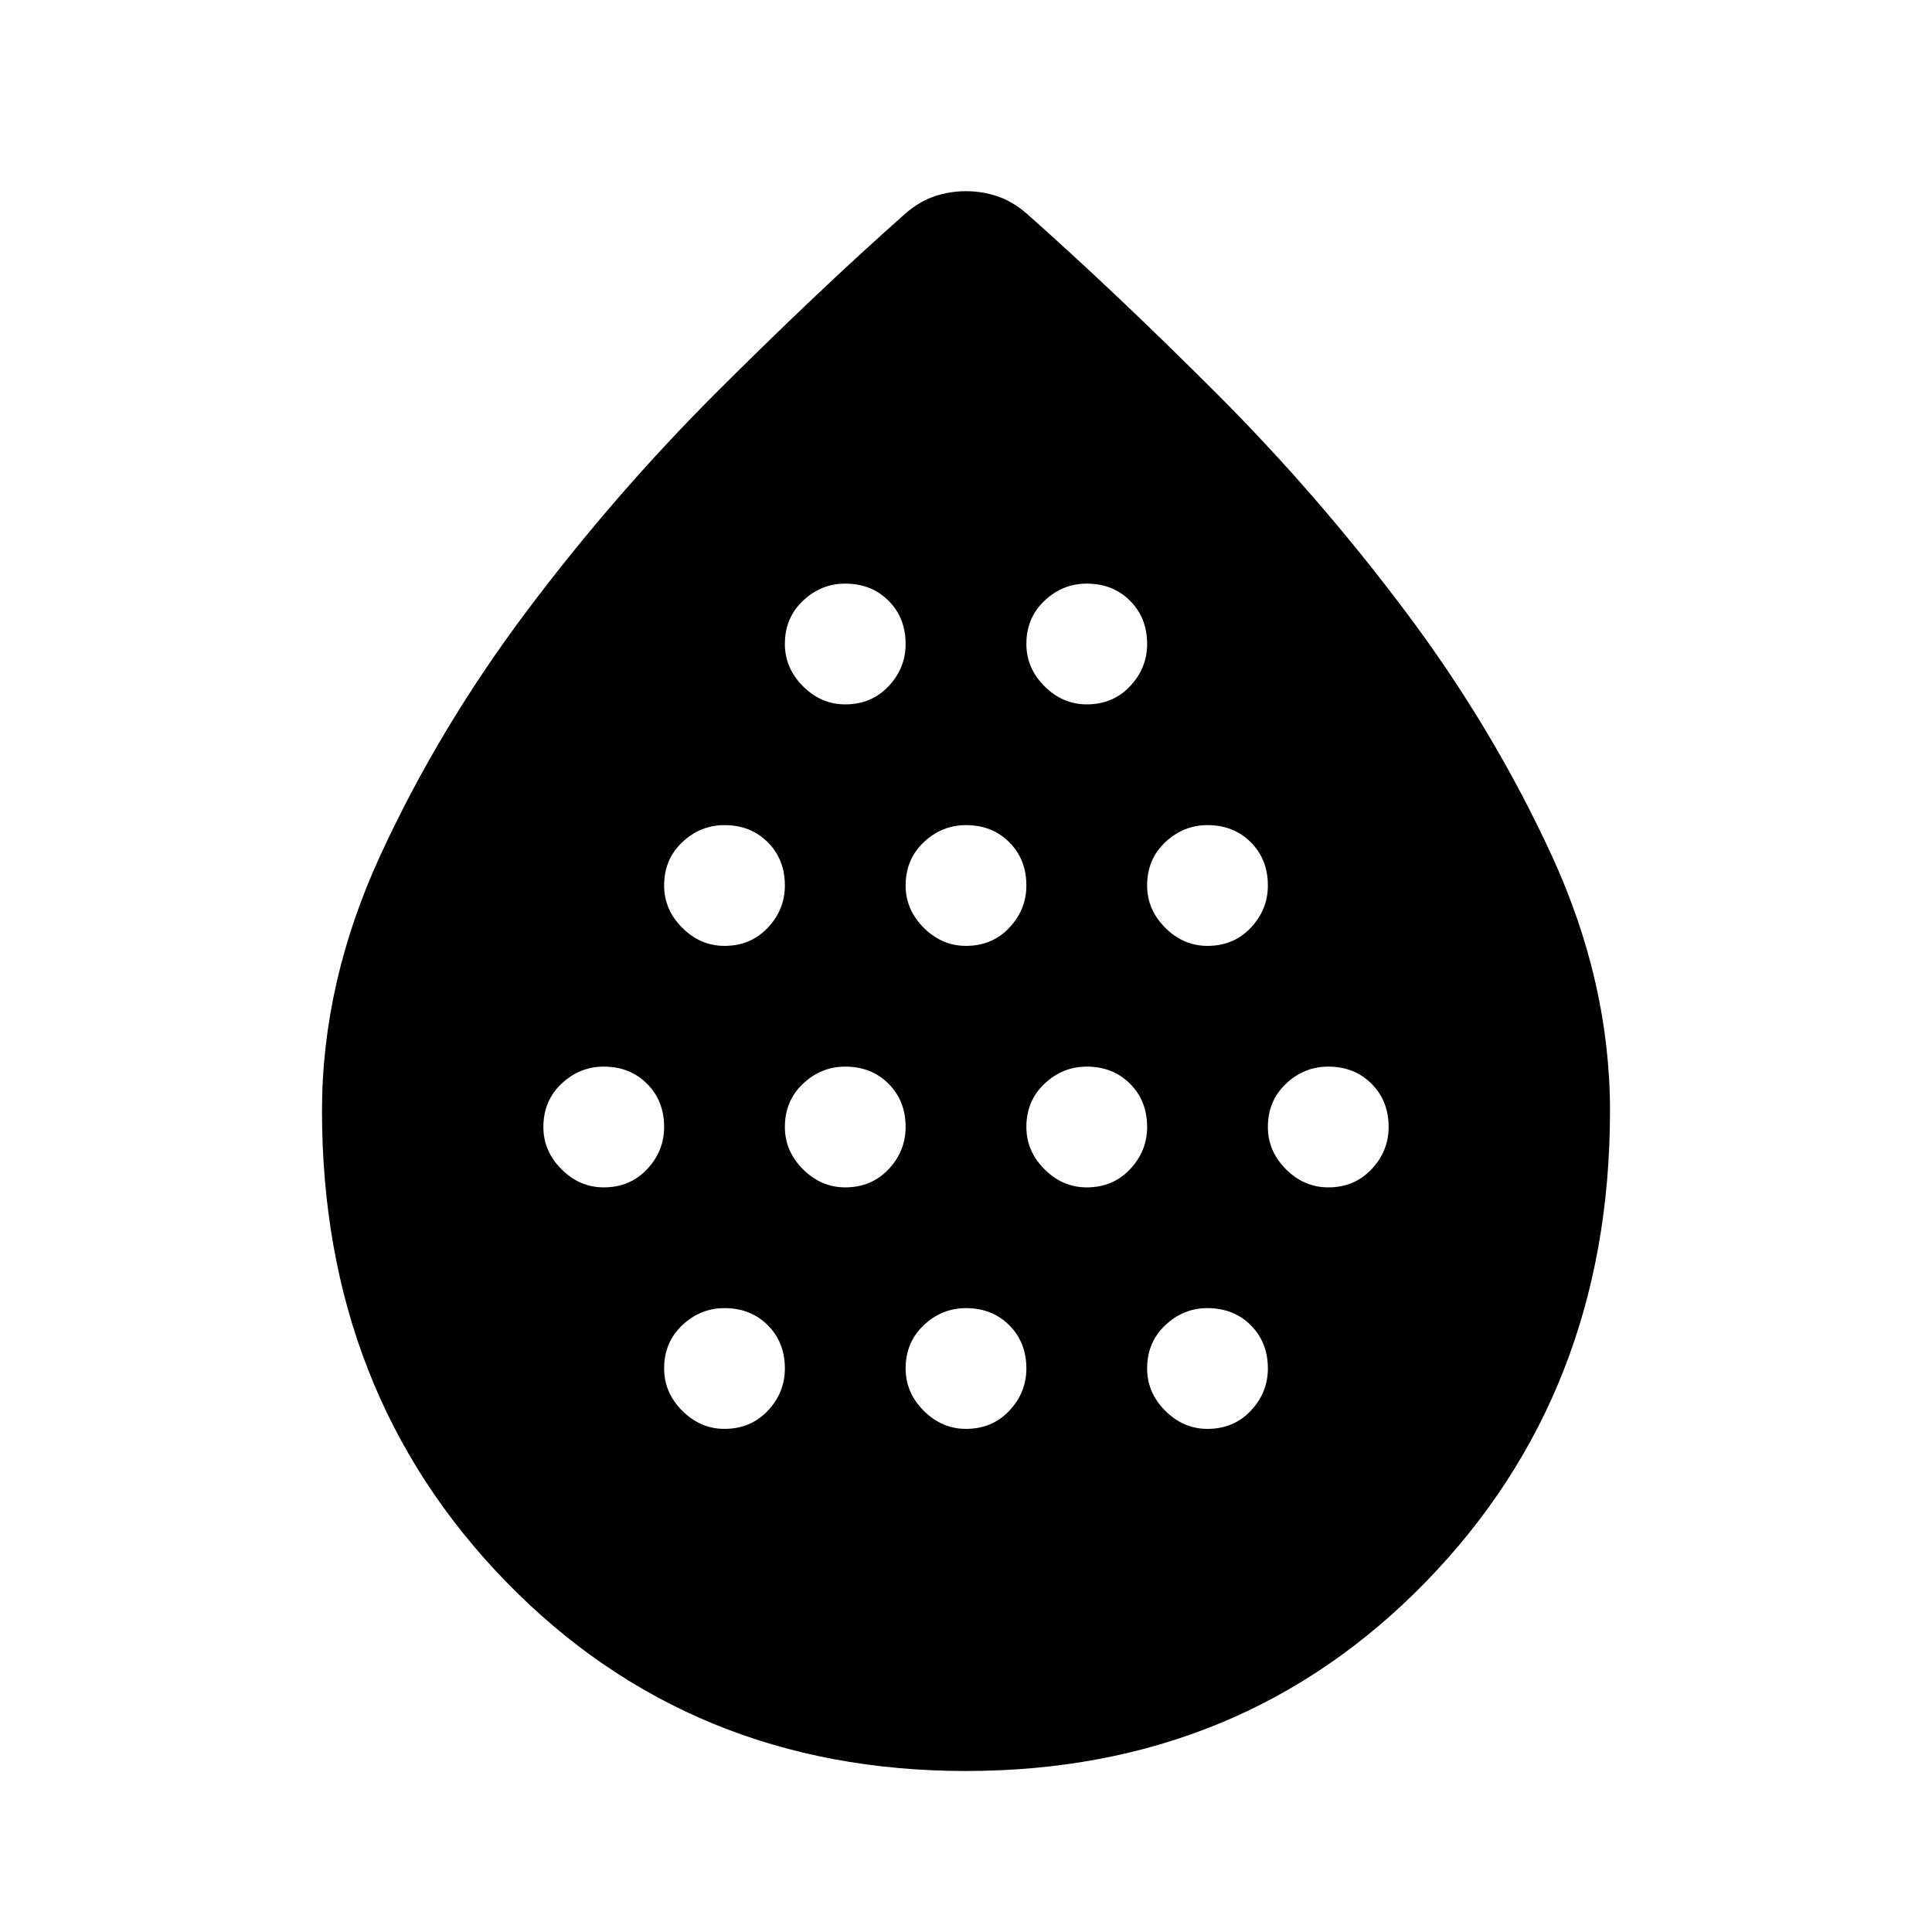 <svg xmlns="http://www.w3.org/2000/svg" height="48" viewBox="0 -960 960 960" width="48"><path d="M300-370q13 0 21.5-9t8.5-21q0-13-8.5-21.5T300-430q-12 0-21 8.5t-9 21.5q0 12 9 21t21 9Zm60-120q13 0 21.5-9t8.5-21q0-13-8.5-21.5T360-550q-12 0-21 8.5t-9 21.5q0 12 9 21t21 9Zm0 240q13 0 21.5-9t8.5-21q0-13-8.5-21.5T360-310q-12 0-21 8.5t-9 21.5q0 12 9 21t21 9Zm60-120q13 0 21.5-9t8.5-21q0-13-8.5-21.5T420-430q-12 0-21 8.5t-9 21.5q0 12 9 21t21 9Zm0-240q13 0 21.5-9t8.5-21q0-13-8.5-21.5T420-670q-12 0-21 8.5t-9 21.5q0 12 9 21t21 9Zm60 120q13 0 21.5-9t8.5-21q0-13-8.5-21.5T480-550q-12 0-21 8.5t-9 21.5q0 12 9 21t21 9Zm0 240q13 0 21.5-9t8.5-21q0-13-8.5-21.5T480-310q-12 0-21 8.5t-9 21.5q0 12 9 21t21 9Zm60-120q13 0 21.5-9t8.5-21q0-13-8.5-21.5T540-430q-12 0-21 8.5t-9 21.5q0 12 9 21t21 9Zm0-240q13 0 21.5-9t8.5-21q0-13-8.5-21.5T540-670q-12 0-21 8.5t-9 21.5q0 12 9 21t21 9Zm60 120q13 0 21.5-9t8.5-21q0-13-8.5-21.5T600-550q-12 0-21 8.5t-9 21.5q0 12 9 21t21 9Zm0 240q13 0 21.5-9t8.5-21q0-13-8.5-21.5T600-310q-12 0-21 8.5t-9 21.5q0 12 9 21t21 9Zm60-120q13 0 21.5-9t8.5-21q0-13-8.5-21.5T660-430q-12 0-21 8.5t-9 21.5q0 12 9 21t21 9ZM480-80q-137 0-228.5-94T160-408q0-64 29-127t72.5-121q43.5-58 94-108.5T450-854q7-6 14.5-8.5T480-865q8 0 15.5 2.5T510-854q44 39 94.5 89.5t94 108.5Q742-598 771-535t29 127q0 140-91.5 234T480-80Z"/></svg>